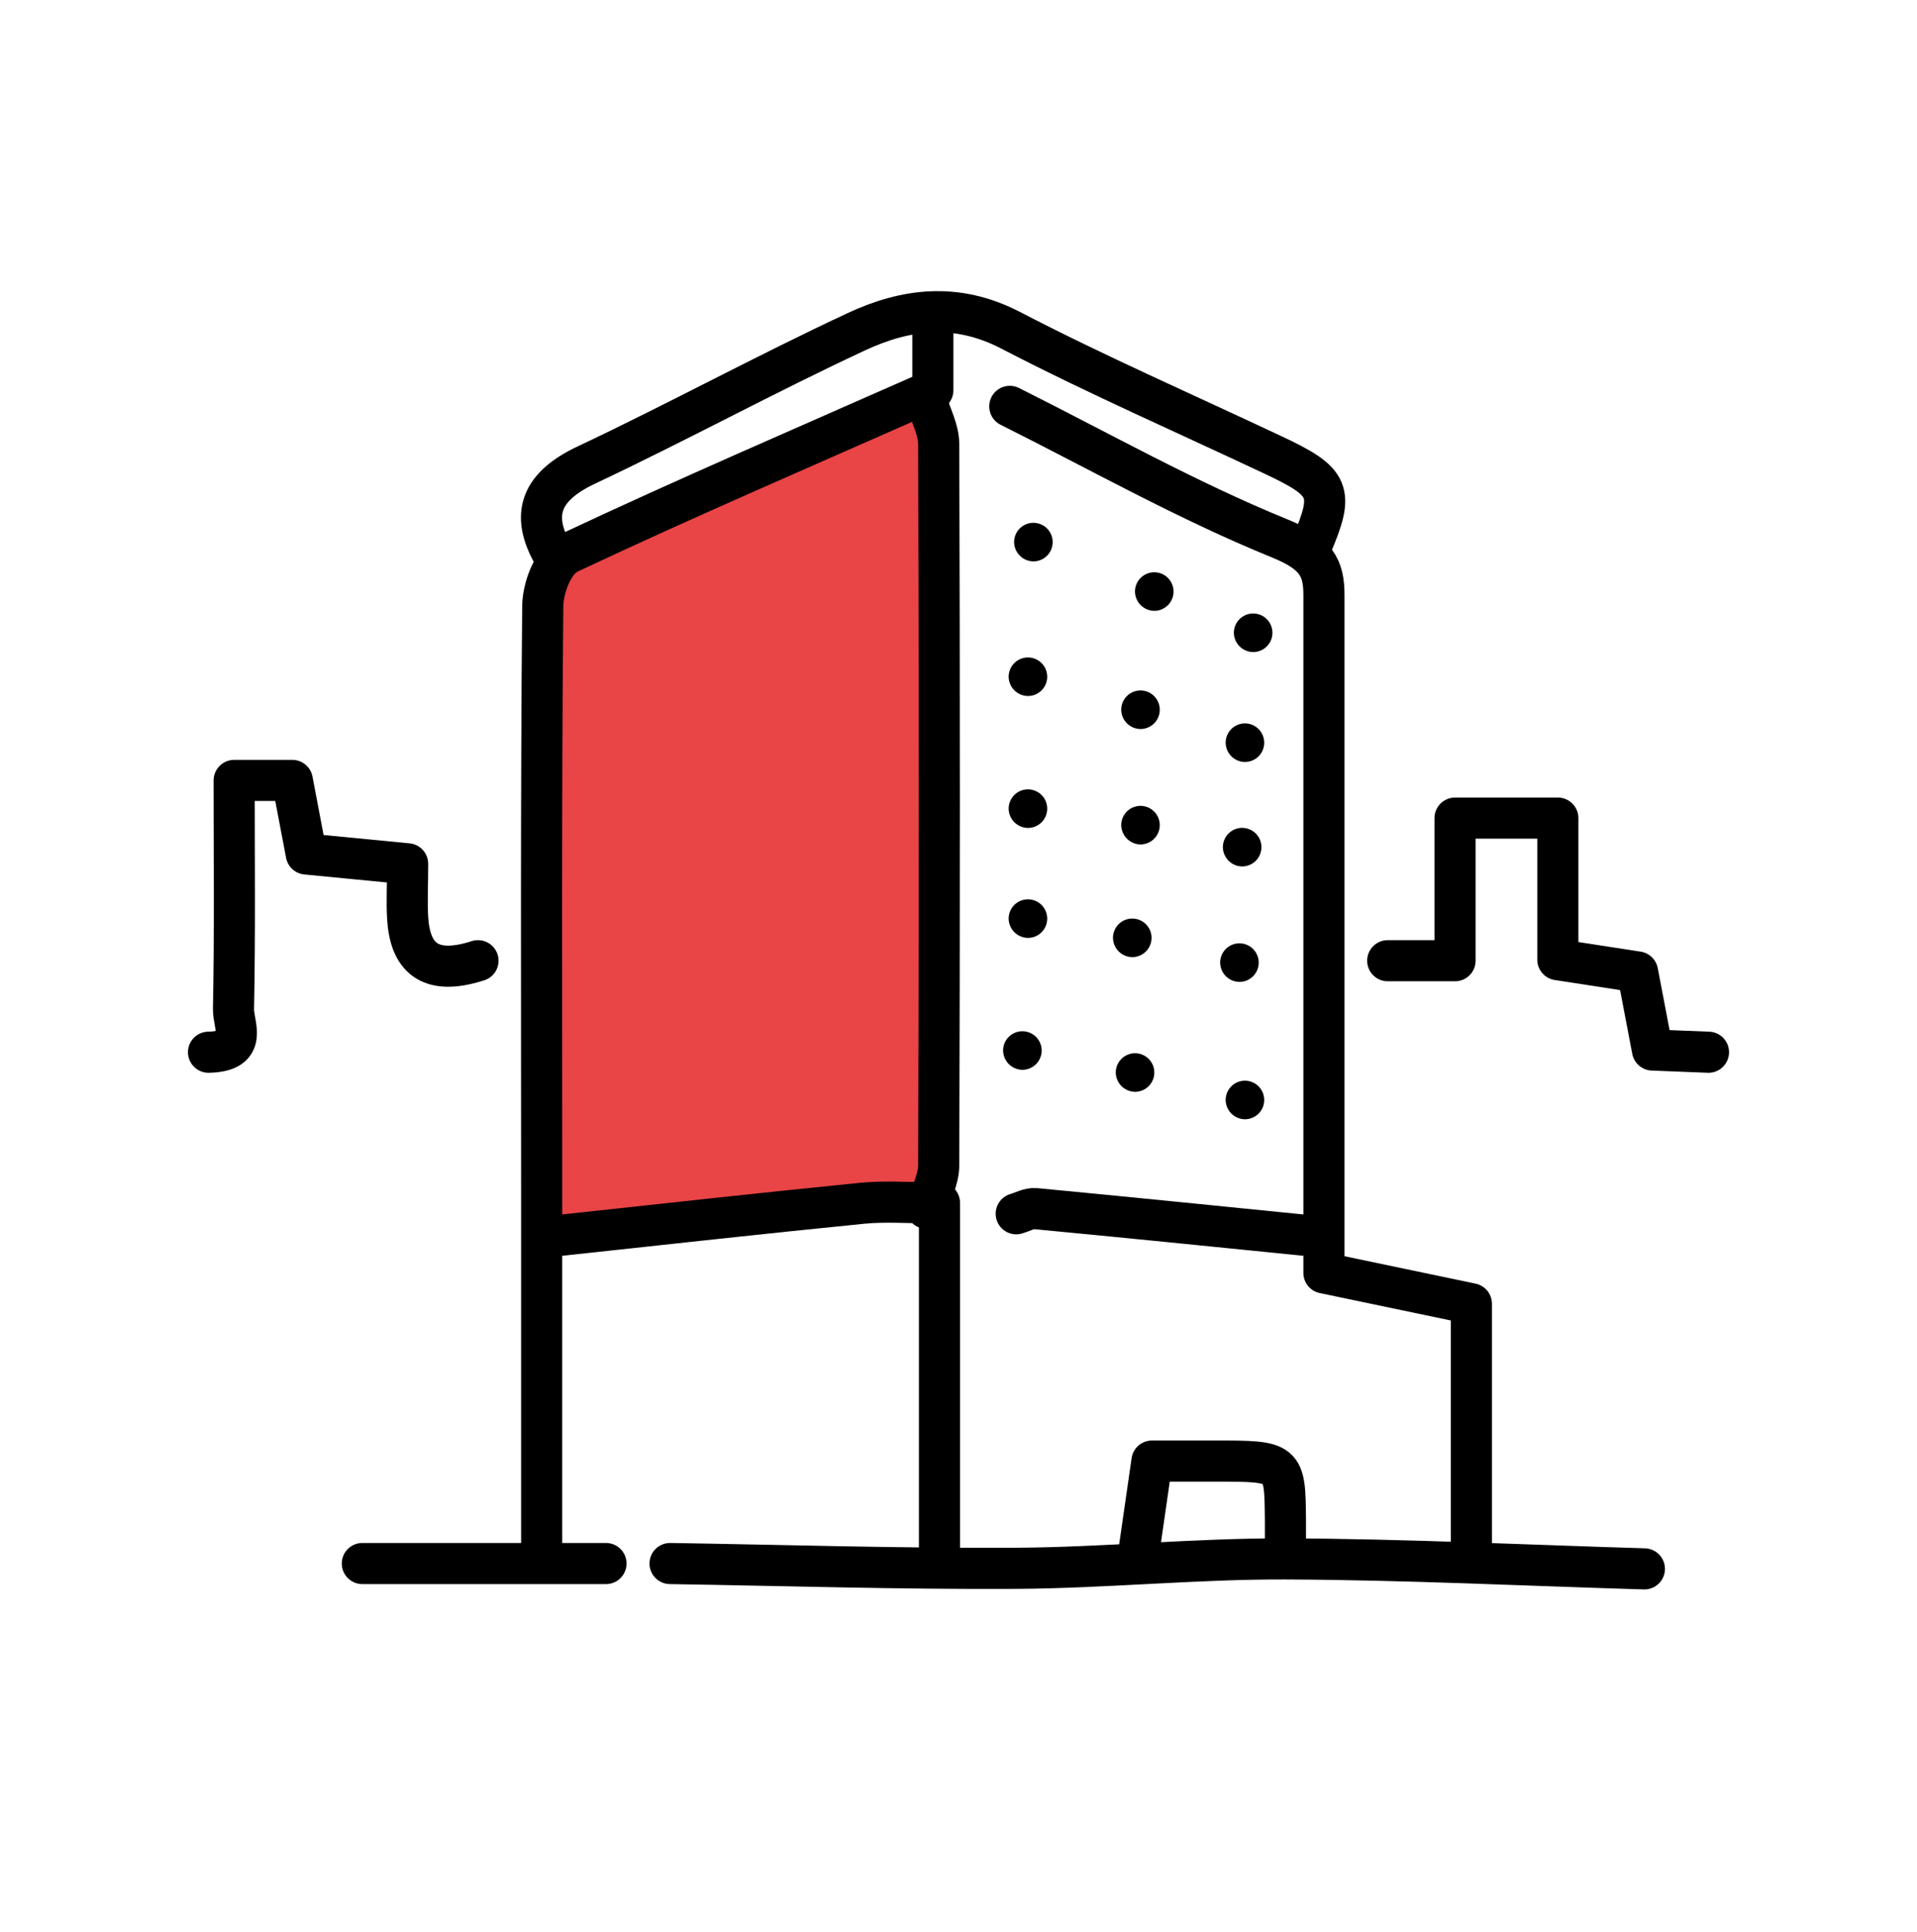 <svg id="Capa_1" data-name="Capa 1" xmlns="http://www.w3.org/2000/svg" viewBox="0 0 372.98 375.81">
  <defs>
    <style>.cls-1{fill:#e94446;}.cls-2,.cls-3{fill:none;}.cls-2{stroke:#000;stroke-linecap:round;stroke-linejoin:round;stroke-width:8px;}</style>
  </defs>
  <polygon class="cls-1" points="108.26 118.81 108.26 237.68 179.1 231.03 180.26 224.87 180.26 83.31 177.67 79.05 109.64 110.56 108.26 118.81"/>
  <g id="_2vaE7D.tif" data-name="2vaE7D.tif">
    <path class="cls-2" d="M180.26,78c.83,2.79,2.37,5.58,2.38,8.37q.23,70.14,0,140.29c0,2.79-1.55,5.58-2.38,8.37"/>
    <path class="cls-2" d="M196.47,79.05c17.46,8.73,34.42,18.32,52.63,25.73,7,2.86,8.49,5.69,8.49,10.91q0,57.59,0,115.16v16.76l28.69,6v49.46"/>
    <path class="cls-2" d="M181.5,62.3V75.91c-24.69,10.91-48,20.92-70.9,31.69-3,1.43-4.93,6.69-5,10.19-.35,37.69-.21,75.38-.21,113.06V302"/>
    <path class="cls-2" d="M93,186.88c-9.69,3.12-13.26-.9-13.69-8.37-.18-3.14,0-6.3,0-10.48l-19.72-1.91-2.72-14.31H45.56c0,15.17.16,29.83-.13,44.49-.06,3.11,3.07,8.22-4.86,8.38"/>
    <path class="cls-2" d="M332.41,204.68l-10.9-.43c-1-5.23-1.91-10-2.9-15.18l-15.51-2.39V159.14h-20v27.74h-13.1"/>
    <path class="cls-2" d="M107.92,108.37c-4.47-7.55-3.51-13.35,6.16-17.91,17.72-8.35,34.78-17.66,52.54-25.93,9.49-4.42,19.36-5.8,30-.29,16.6,8.62,34,16.22,51,24.23,11.31,5.31,12.07,7.08,7.48,17.8"/>
    <path class="cls-2" d="M109.17,240.28c19.54-2.1,39.06-4.28,58.62-6.22,4.45-.44,9-.07,15-.07V302"/>
    <path class="cls-2" d="M250.1,302c0-2.09,0-4.18,0-6.28-.1-11.51-.1-11.51-13.72-11.51H224.13c-1,6.89-1.86,12.86-2.72,18.84"/>
    <path class="cls-2" d="M253.84,240.28c-17.46-1.75-34.92-3.52-52.39-5.18-1.19-.11-2.49.64-3.73,1"/>
    <path class="cls-2" d="M319.94,305.18c-23.28-.69-46.56-1.85-69.84-1.94-17.46-.06-34.92,1.72-52.38,1.83-22.45.13-44.9-.58-67.35-.93"/>
    <path class="cls-2" d="M117.9,304.14H70.5"/>
  </g>
  <path d="M201.06,109.2a3.75,3.75,0,1,0-3.75-3.75,3.8,3.8,0,0,0,3.75,3.75Z"/>
  <path d="M224.58,118.82a3.75,3.75,0,1,0-3.75-3.75,3.79,3.79,0,0,0,3.75,3.75Z"/>
  <path d="M243.82,126.84a3.75,3.75,0,1,0-3.75-3.75,3.79,3.79,0,0,0,3.75,3.75Z"/>
  <path d="M200,135.39a3.75,3.75,0,1,0-3.75-3.75,3.79,3.79,0,0,0,3.75,3.75Z"/>
  <path d="M200,161.05a3.75,3.75,0,1,0-3.75-3.75,3.79,3.79,0,0,0,3.75,3.75Z"/>
  <path d="M200,182.44a3.75,3.75,0,1,0-3.75-3.75,3.8,3.8,0,0,0,3.75,3.75Z"/>
  <path d="M198.92,208.1a3.75,3.75,0,1,0-3.75-3.75,3.8,3.8,0,0,0,3.75,3.75Z"/>
  <path d="M221.9,141.81a3.75,3.75,0,1,0-3.75-3.75,3.79,3.79,0,0,0,3.75,3.75Z"/>
  <path d="M221.9,164.26a3.75,3.75,0,1,0-3.75-3.75,3.82,3.82,0,0,0,3.75,3.75Z"/>
  <path d="M220.3,186.18a3.75,3.75,0,1,0-3.75-3.75,3.79,3.79,0,0,0,3.75,3.75Z"/>
  <path d="M220.84,212.38a3.75,3.75,0,1,0-3.75-3.75,3.8,3.8,0,0,0,3.75,3.75Z"/>
  <path d="M242.22,148.22a3.75,3.75,0,1,0-3.75-3.75,3.79,3.79,0,0,0,3.75,3.75Z"/>
  <path d="M241.68,168.54a3.75,3.75,0,1,0-3.75-3.75,3.79,3.79,0,0,0,3.75,3.75Z"/>
  <path d="M241.15,191a3.75,3.75,0,1,0-3.75-3.75,3.79,3.79,0,0,0,3.75,3.75Z"/>
  <path d="M242.22,217.72a3.75,3.75,0,1,0-3.75-3.75,3.79,3.79,0,0,0,3.75,3.75Z"/>
  <polyline class="cls-3" points="105.64 117.79 105.36 240.28 182.76 230.57"/>
</svg>
